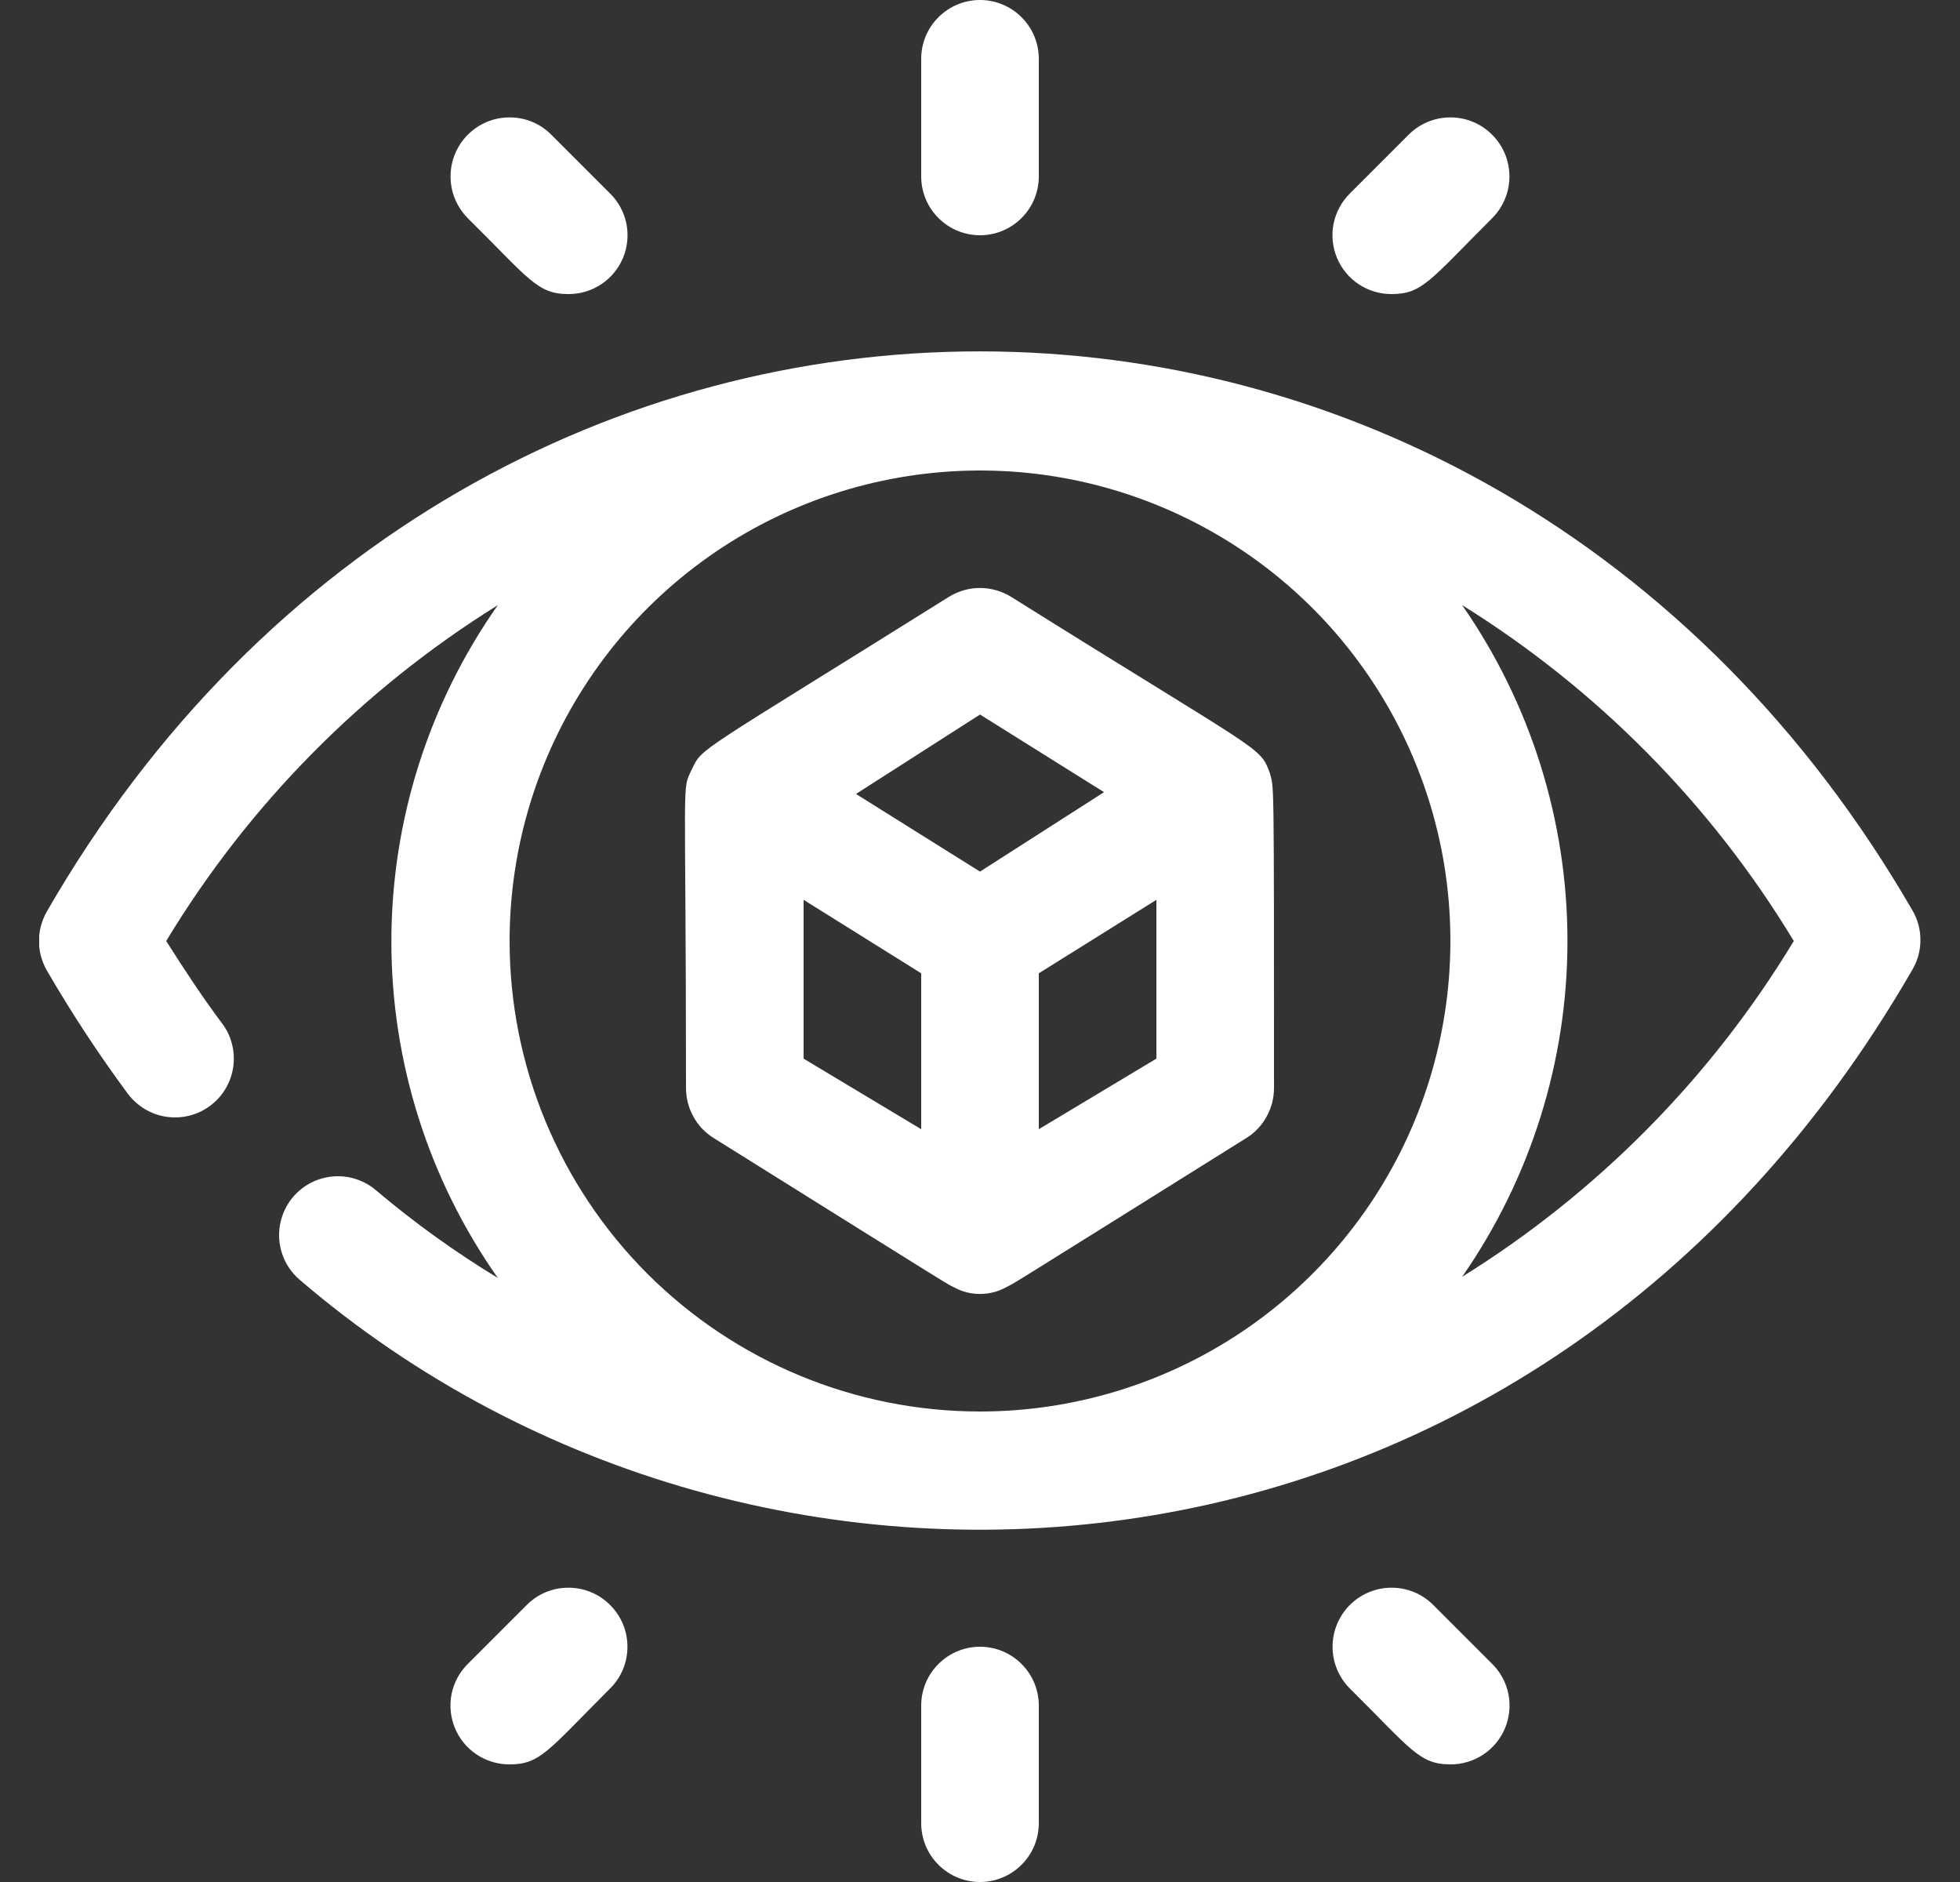 <svg width="25" height="24" viewBox="0 0 25 24" fill="none" xmlns="http://www.w3.org/2000/svg">
<rect x="0" y="0" width="25" height="24" fill="#333333" stroke="none"/>
<g clip-path="url(#clip0_2932_1388)">
<path d="M24.402 11.625C18.913 2.107 6.087 2.092 0.597 11.625C0.532 11.739 0.497 11.868 0.497 12C0.497 12.132 0.532 12.261 0.597 12.375C0.913 12.919 1.258 13.445 1.632 13.95C1.692 14.029 1.766 14.095 1.85 14.145C1.935 14.195 2.029 14.229 2.126 14.242C2.224 14.256 2.323 14.251 2.419 14.226C2.514 14.202 2.604 14.159 2.682 14.1C2.761 14.041 2.828 13.967 2.878 13.882C2.928 13.797 2.961 13.704 2.975 13.606C2.989 13.508 2.983 13.409 2.959 13.314C2.935 13.218 2.892 13.129 2.832 13.05C2.585 12.72 2.352 12.367 2.12 12C3.173 10.259 4.622 8.792 6.35 7.717C5.466 8.973 4.992 10.472 4.992 12.008C4.992 13.543 5.466 15.041 6.35 16.297C5.804 15.966 5.285 15.592 4.797 15.18C4.723 15.116 4.636 15.067 4.542 15.037C4.449 15.006 4.35 14.995 4.252 15.002C4.153 15.01 4.058 15.037 3.97 15.081C3.882 15.126 3.804 15.188 3.74 15.262C3.676 15.337 3.627 15.424 3.597 15.518C3.566 15.611 3.555 15.71 3.562 15.808C3.57 15.906 3.597 16.002 3.641 16.09C3.686 16.178 3.748 16.256 3.822 16.32C9.747 21.398 19.617 20.64 24.387 12.375C24.456 12.262 24.493 12.134 24.495 12.002C24.498 11.87 24.466 11.74 24.402 11.625ZM6.5 12C6.5 10.813 6.852 9.653 7.511 8.667C8.17 7.68 9.108 6.911 10.204 6.457C11.3 6.003 12.507 5.884 13.671 6.115C14.834 6.347 15.903 6.918 16.743 7.757C17.582 8.596 18.153 9.666 18.385 10.829C18.616 11.993 18.497 13.2 18.043 14.296C17.589 15.392 16.82 16.329 15.833 16.989C14.847 17.648 13.687 18 12.5 18C10.909 18 9.383 17.368 8.257 16.243C7.132 15.117 6.5 13.591 6.5 12ZM18.65 16.282C19.524 15.025 19.993 13.531 19.993 12C19.993 10.469 19.524 8.974 18.65 7.717C20.378 8.792 21.827 10.259 22.88 12C21.827 13.741 20.378 15.208 18.65 16.282Z" fill="white"/>
<path d="M12.5 3C12.301 3 12.11 2.921 11.97 2.78C11.829 2.64 11.75 2.449 11.75 2.25V0.75C11.75 0.551 11.829 0.36 11.97 0.22C12.11 0.079 12.301 0 12.5 0C12.699 0 12.89 0.079 13.03 0.22C13.171 0.36 13.25 0.551 13.25 0.75V2.25C13.25 2.449 13.171 2.64 13.03 2.78C12.89 2.921 12.699 3 12.5 3Z" fill="white"/>
<path d="M7.25 3.75C6.852 3.75 6.747 3.555 5.967 2.783C5.898 2.713 5.842 2.63 5.804 2.538C5.766 2.447 5.747 2.349 5.747 2.25C5.747 2.151 5.766 2.053 5.804 1.962C5.842 1.87 5.898 1.787 5.967 1.718C6.037 1.648 6.12 1.592 6.212 1.554C6.303 1.516 6.401 1.497 6.5 1.497C6.599 1.497 6.697 1.516 6.788 1.554C6.88 1.592 6.963 1.648 7.032 1.718L7.782 2.468C7.888 2.572 7.96 2.706 7.99 2.853C8.019 2.999 8.004 3.15 7.947 3.288C7.89 3.425 7.793 3.543 7.669 3.625C7.545 3.707 7.399 3.751 7.25 3.75Z" fill="white"/>
<path d="M17.75 3.75C17.601 3.751 17.455 3.707 17.331 3.625C17.207 3.543 17.11 3.425 17.053 3.288C16.996 3.15 16.981 2.999 17.01 2.853C17.04 2.706 17.112 2.572 17.217 2.468L17.967 1.718C18.109 1.576 18.3 1.497 18.5 1.497C18.7 1.497 18.891 1.576 19.032 1.718C19.174 1.859 19.253 2.05 19.253 2.25C19.253 2.45 19.174 2.641 19.032 2.783C18.237 3.578 18.14 3.75 17.75 3.75Z" fill="white"/>
<path d="M12.5 24C12.301 24 12.11 23.921 11.97 23.78C11.829 23.64 11.75 23.449 11.75 23.25V21.75C11.75 21.551 11.829 21.36 11.97 21.22C12.11 21.079 12.301 21 12.5 21C12.699 21 12.89 21.079 13.03 21.22C13.171 21.36 13.25 21.551 13.25 21.75V23.25C13.25 23.449 13.171 23.64 13.03 23.78C12.89 23.921 12.699 24 12.5 24Z" fill="white"/>
<path d="M6.5 22.5C6.351 22.501 6.205 22.457 6.081 22.375C5.957 22.293 5.86 22.175 5.803 22.038C5.746 21.9 5.731 21.749 5.76 21.602C5.79 21.456 5.862 21.322 5.968 21.218L6.718 20.468C6.787 20.398 6.87 20.342 6.962 20.304C7.053 20.266 7.151 20.247 7.25 20.247C7.349 20.247 7.447 20.266 7.538 20.304C7.63 20.342 7.713 20.398 7.782 20.468C7.852 20.537 7.908 20.62 7.946 20.712C7.984 20.803 8.003 20.901 8.003 21C8.003 21.099 7.984 21.197 7.946 21.288C7.908 21.38 7.852 21.463 7.782 21.532C6.987 22.328 6.89 22.5 6.5 22.5Z" fill="white"/>
<path d="M18.5 22.5C18.102 22.5 17.997 22.305 17.217 21.532C17.076 21.391 16.997 21.2 16.997 21C16.997 20.8 17.076 20.609 17.217 20.468C17.359 20.326 17.55 20.247 17.75 20.247C17.95 20.247 18.141 20.326 18.282 20.468L19.032 21.218C19.138 21.322 19.21 21.456 19.24 21.602C19.269 21.749 19.254 21.9 19.197 22.038C19.14 22.175 19.043 22.293 18.919 22.375C18.795 22.457 18.649 22.501 18.5 22.5Z" fill="white"/>
<path d="M16.198 9.862C16.07 9.51 16.122 9.63 12.898 7.612C12.778 7.538 12.64 7.498 12.5 7.498C12.359 7.498 12.222 7.538 12.102 7.612C8.877 9.63 8.96 9.525 8.825 9.81C8.69 10.095 8.75 9.81 8.75 13.875C8.75 14.002 8.782 14.128 8.844 14.239C8.905 14.351 8.994 14.445 9.102 14.512C12.425 16.59 12.043 16.35 12.17 16.417C12.271 16.473 12.385 16.501 12.5 16.501C12.615 16.501 12.729 16.473 12.83 16.417C12.973 16.342 12.635 16.552 15.898 14.512C16.006 14.445 16.095 14.351 16.156 14.239C16.218 14.128 16.25 14.002 16.25 13.875C16.25 9.802 16.25 10.065 16.198 9.862ZM12.5 9.112L14.082 10.102L12.5 11.115L10.918 10.125L12.5 9.112ZM10.25 11.475L11.75 12.412V14.4L10.25 13.5V11.475ZM13.25 14.4V12.412L14.75 11.475V13.5L13.25 14.4Z" fill="white"/>
</g>
<defs>
<clipPath id="clip0_2932_1388">
<rect width="24" height="24" fill="white" transform="translate(0.5)"/>
</clipPath>
</defs>
</svg>
